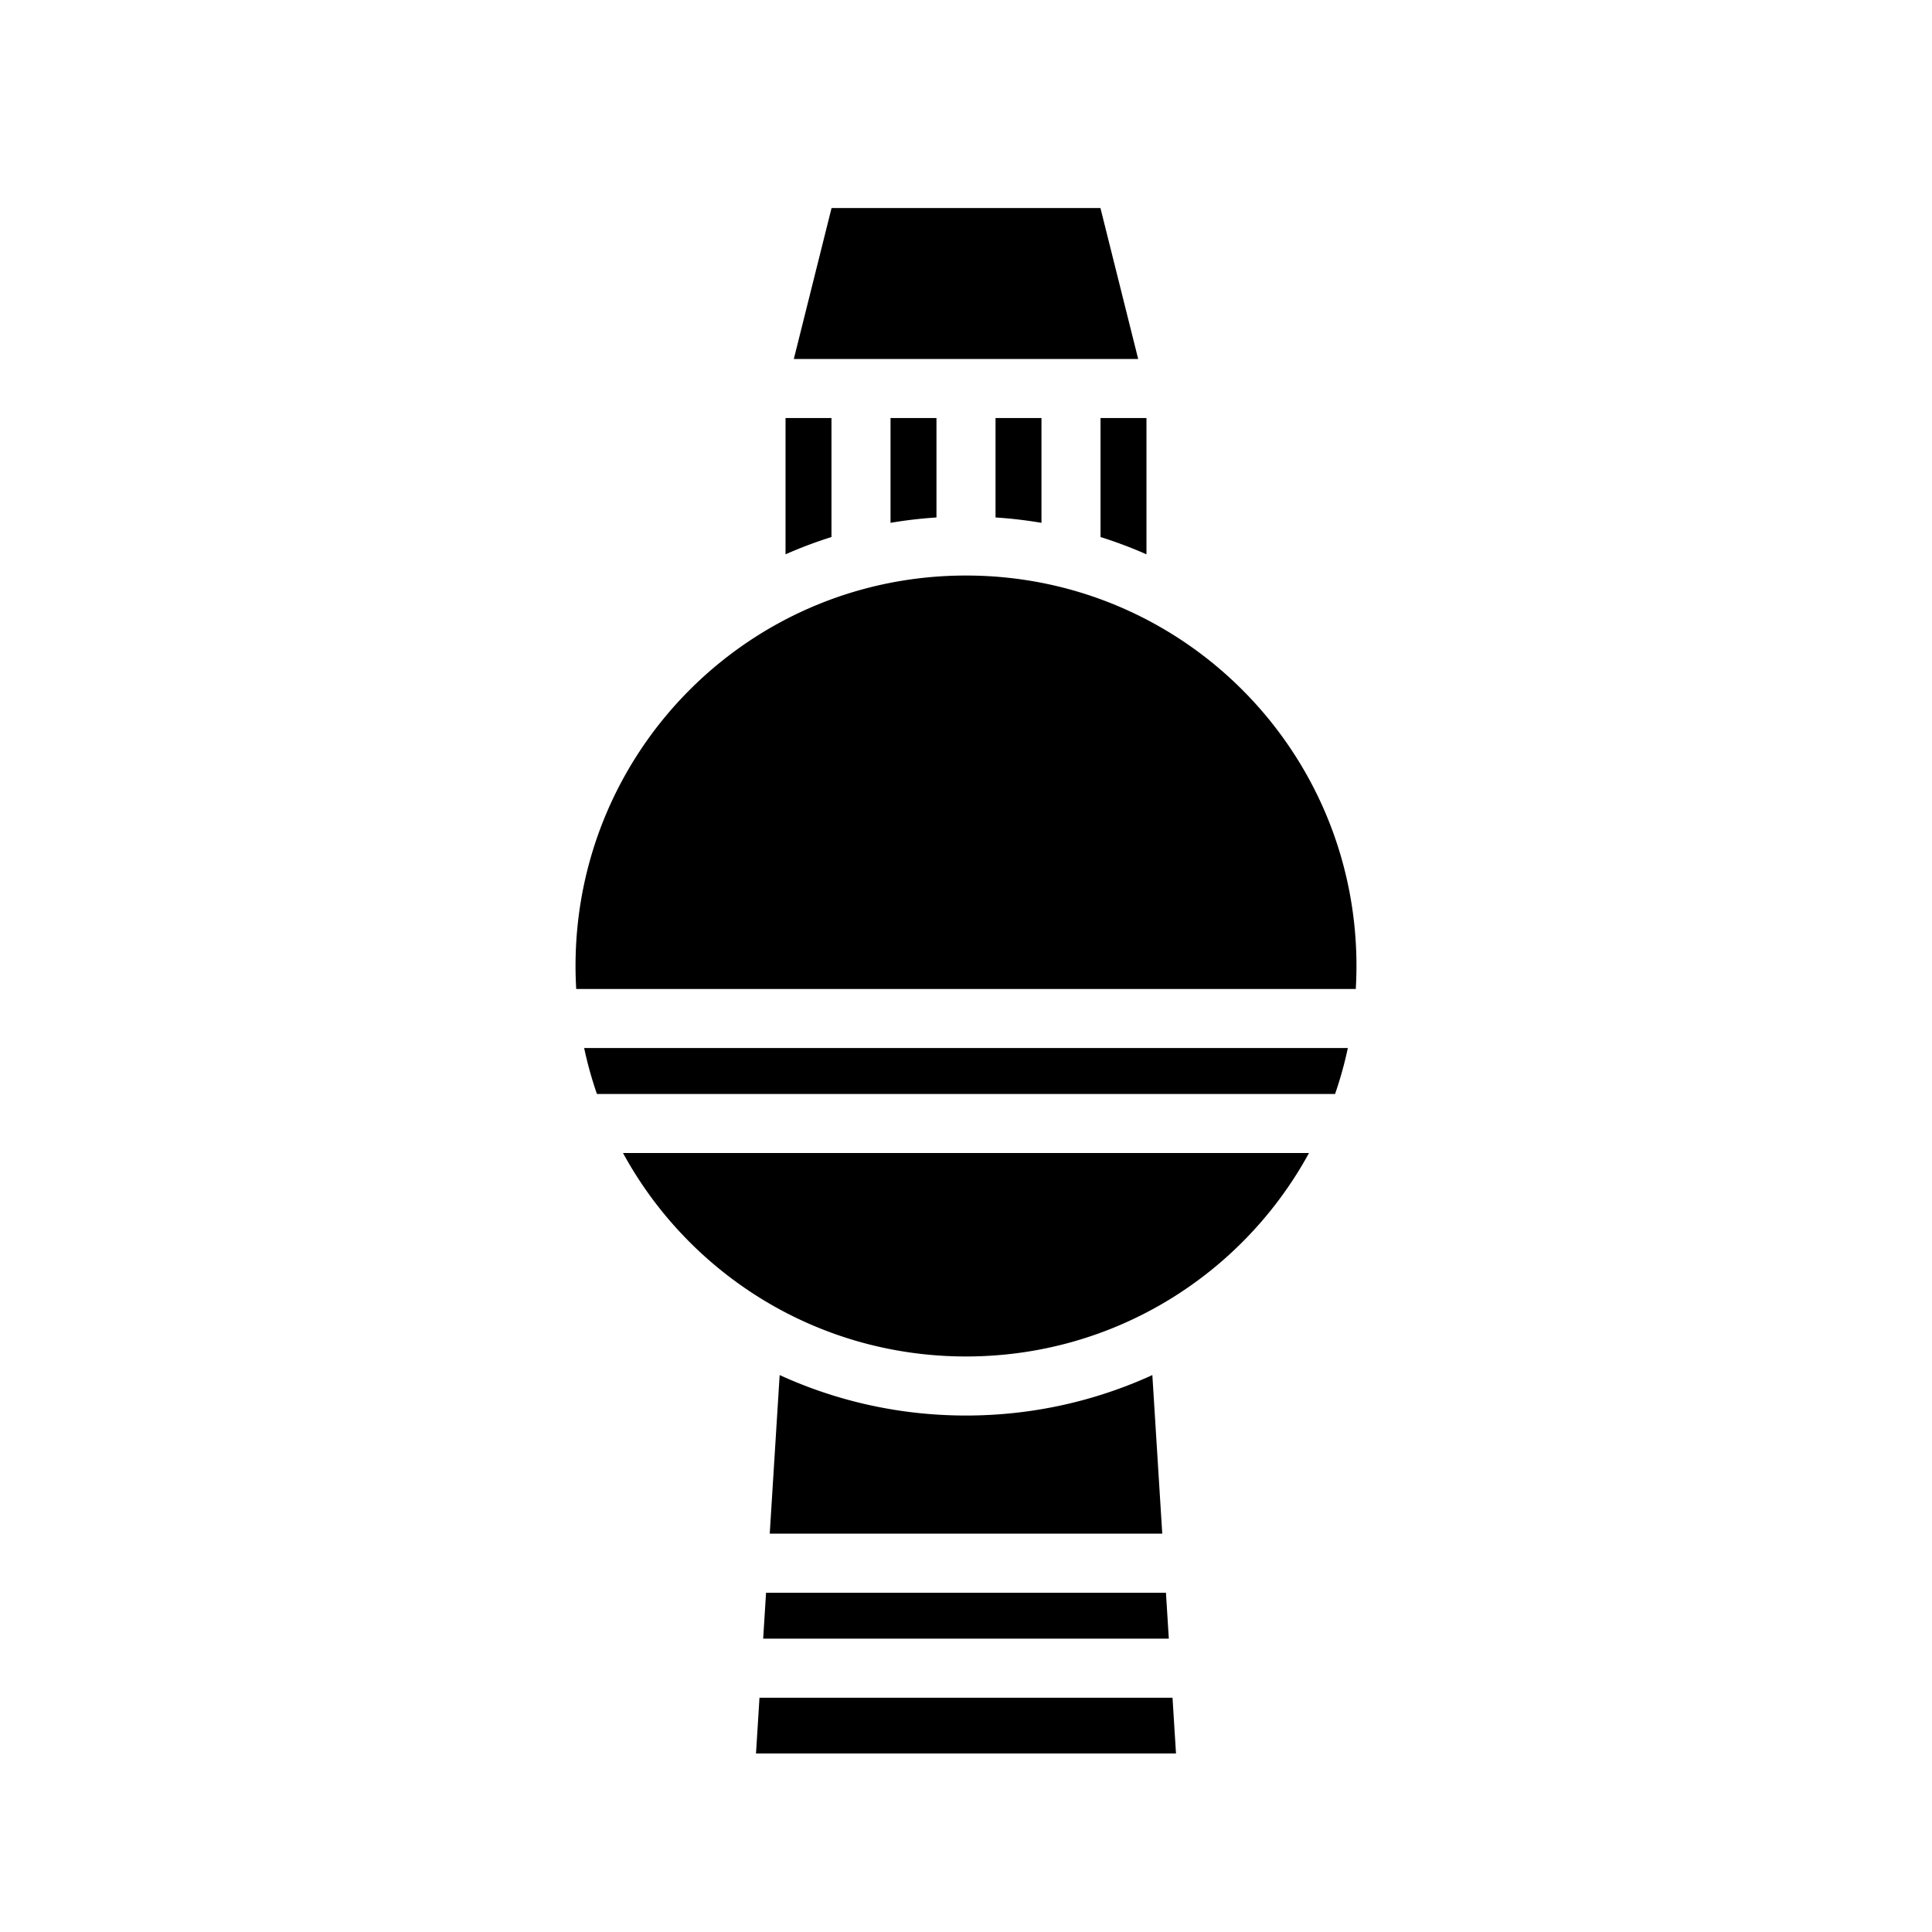 <svg xmlns="http://www.w3.org/2000/svg" width="100%" height="100%" viewBox="0 0 588.8 588.8"><path d="M253.427 63.4l-11.5 46h104.946l-11.5-46h-81.946zM239.4 127.4v41.535c4.545-2 9.214-3.766 14-5.27V127.4h-14z m32 0v31.94c4.594-0.78 9.264-1.329 14-1.637V127.4h-14z m32 0v30.303c4.736 0.308 9.406 0.857 14 1.636V127.4h-14z m32 0v36.266a135.976 135.976 0 0 1 14 5.27V127.4h-14z m-41 48c-65.828 0-119 53.172-119 119 0 2.35 0.075 4.683 0.209 7h237.582c0.134-2.317 0.209-4.65 0.209-7 0-65.828-53.172-119-119-119zM178.027 319.4a118.257 118.257 0 0 0 3.893 14h224.96a118.257 118.257 0 0 0 3.893-14H178.027z m11.844 32c20.164 36.971 59.366 62 104.529 62s84.365-25.029 104.53-62H189.87z m47.738 67.668L234.587 467.4h119.625l-3.021-48.332C333.881 426.983 314.649 431.4 294.4 431.4c-20.249 0-39.48-4.417-56.791-12.332zM233.462 485.4l-0.875 14h123.625l-0.875-14H233.463z m-2 32L230.4 534.4h128l-1.063-17H231.463z" /></svg>